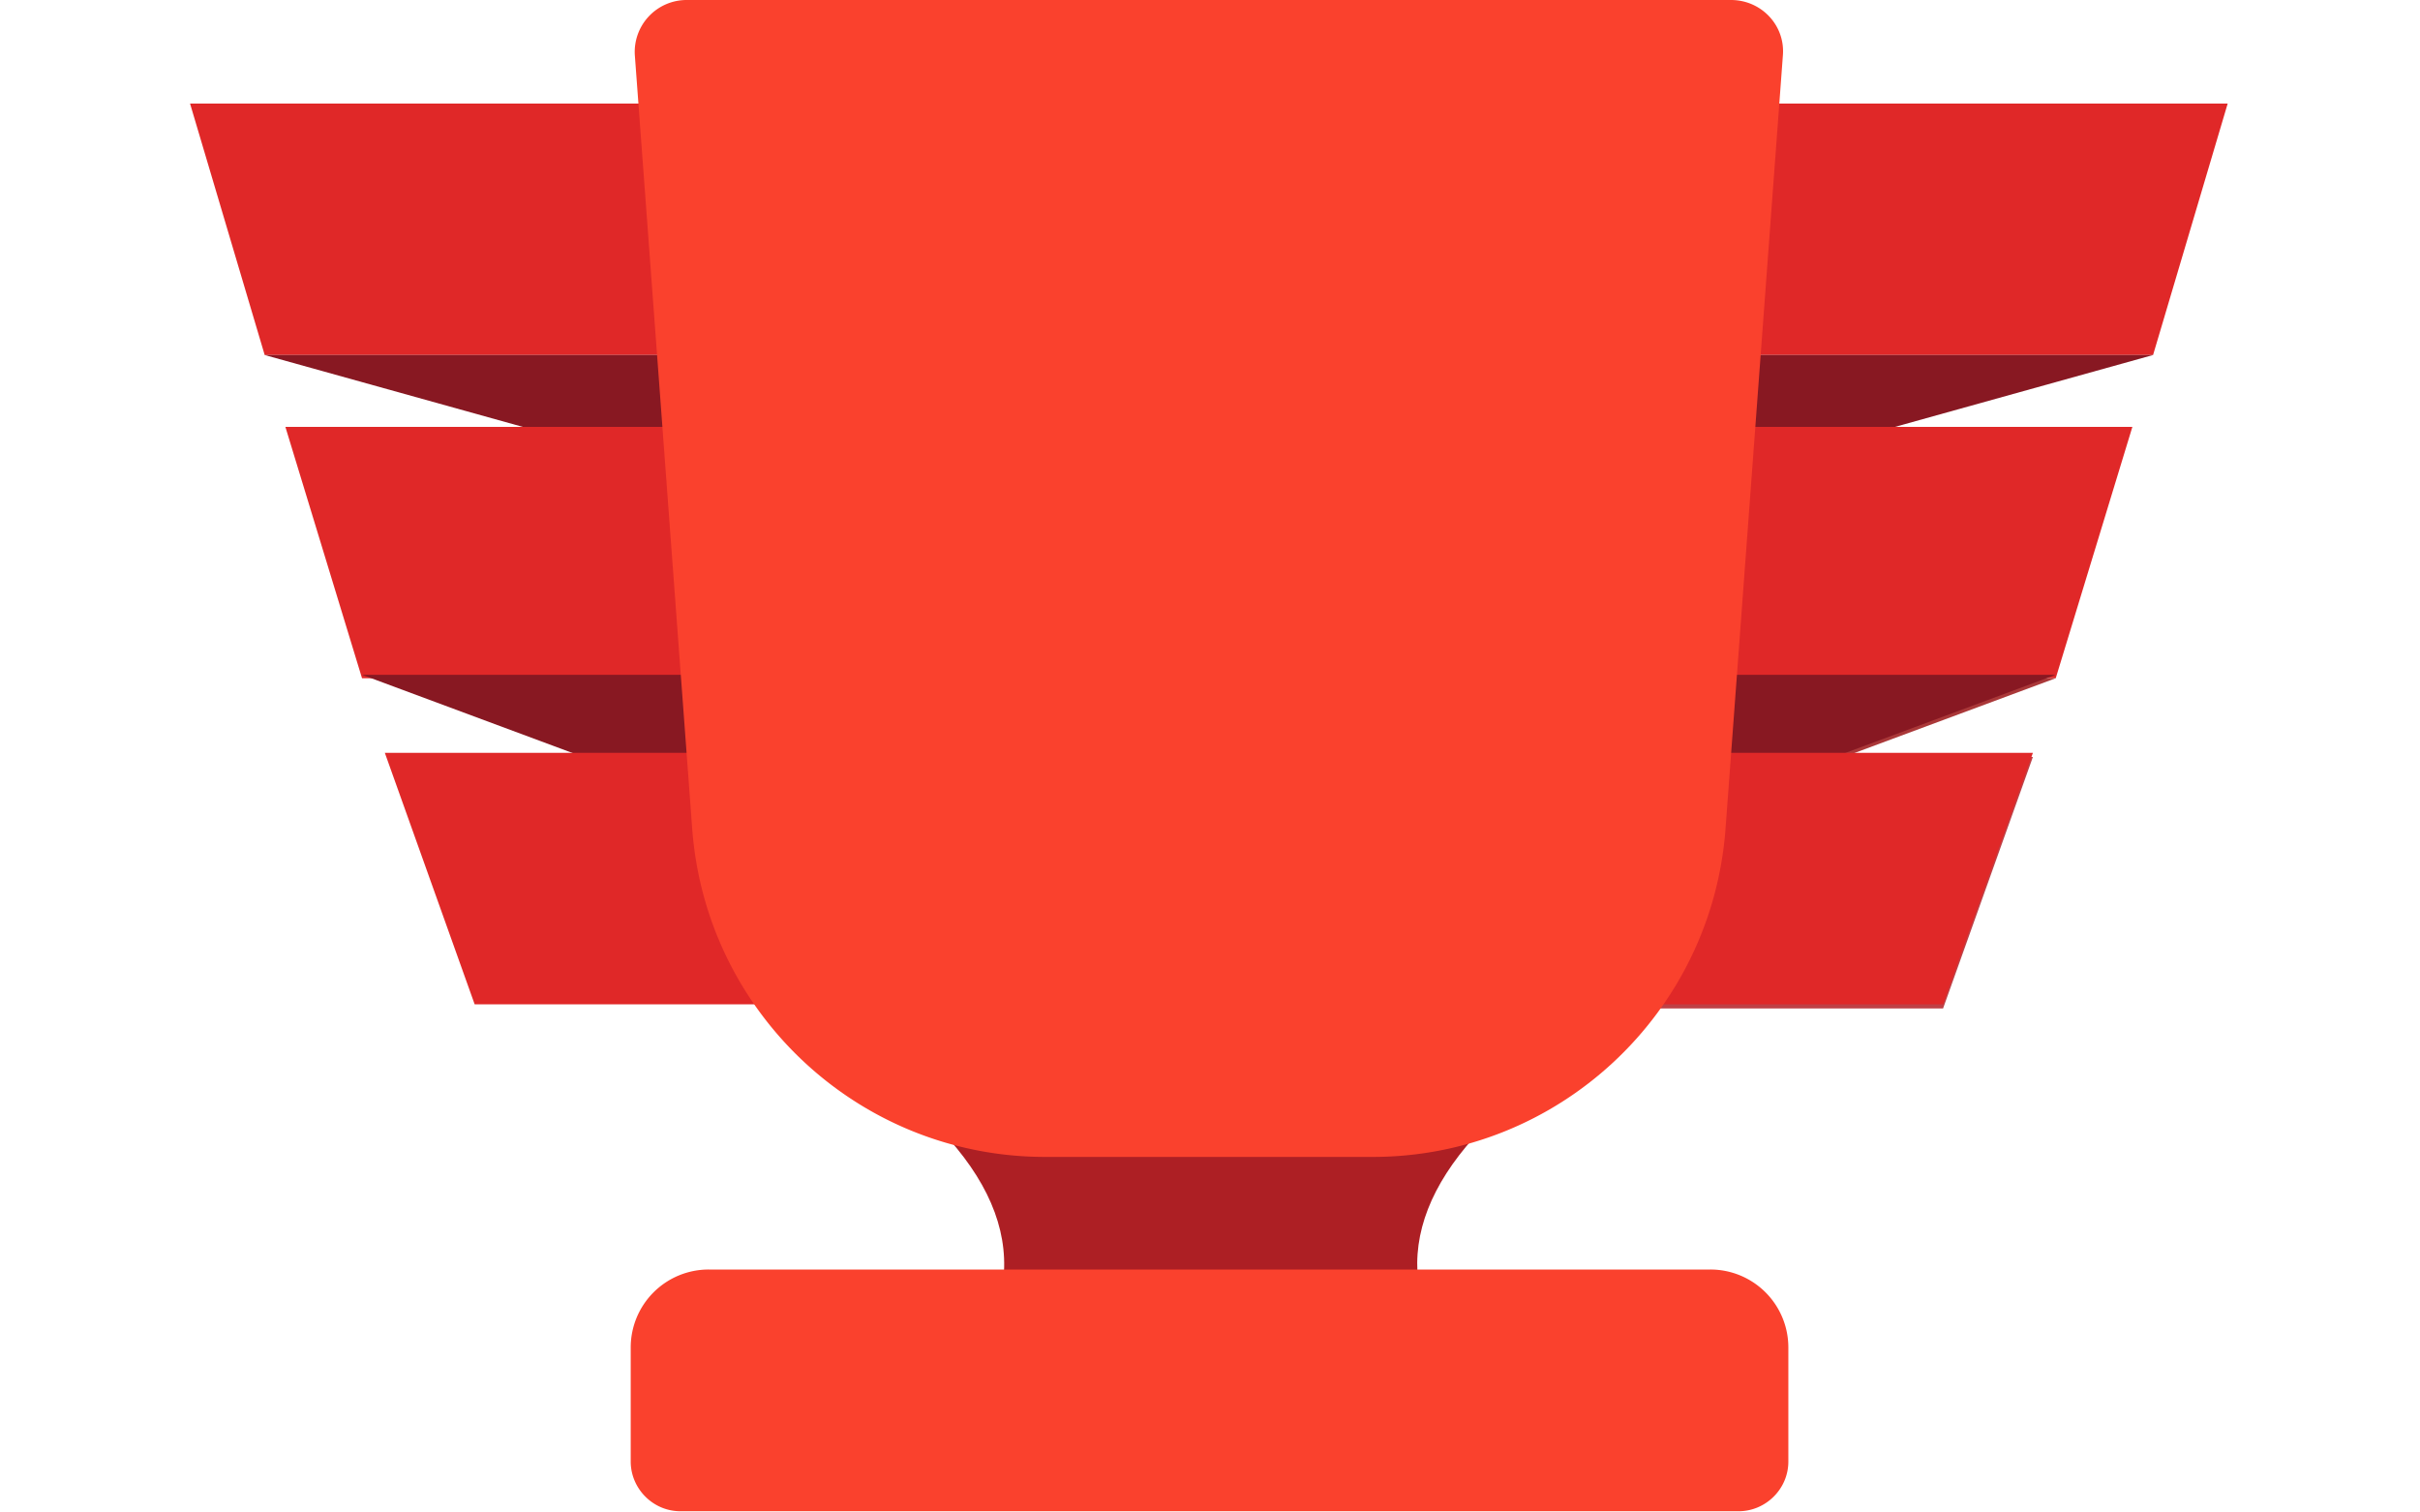 <svg width="80" height="50" fill="none" xmlns="http://www.w3.org/2000/svg"><path fill-rule="evenodd" clip-rule="evenodd" d="M6.283 3.425h33.314v8.311H8.75L6.283 3.425z" fill="#E02828"/><path fill-rule="evenodd" clip-rule="evenodd" d="m18.18 14.362 20.412 2.832 3.288-5.458H8.75l9.43 2.626z" fill="#881822"/><path fill-rule="evenodd" clip-rule="evenodd" d="M9.434 14.111h33.314v8.311h-30.78l-2.534-8.311z" fill="#E02828"/><path fill-rule="evenodd" clip-rule="evenodd" d="m20.942 25.642 20.801 2.123 3.288-5.457H11.97l8.973 3.334z" fill="#881822"/><path fill-rule="evenodd" clip-rule="evenodd" d="M12.722 24.888h33.291V33.2H15.691l-2.969-8.312zM73.642 3.425H40.328v8.311h30.848l2.466-8.311z" fill="#E02828"/><path fill-rule="evenodd" clip-rule="evenodd" d="m61.745 14.362-20.413 2.832-3.288-5.458h33.132l-9.43 2.626z" fill="#881822"/><path fill-rule="evenodd" clip-rule="evenodd" d="M70.49 14.111H37.178v8.311h30.78l2.534-8.311z" fill="#E02828"/><path fill-rule="evenodd" clip-rule="evenodd" d="M58.983 25.756 38.18 27.879l-3.288-5.457h33.063l-8.973 3.334z" fill="#AA3839"/><path fill-rule="evenodd" clip-rule="evenodd" d="M67.203 25.025H33.889v8.312h30.345l2.969-8.312z" fill="#BF4046"/><path fill-rule="evenodd" clip-rule="evenodd" d="M58.983 25.642 38.18 27.765l-3.288-5.457h33.063l-8.973 3.334z" fill="#881822"/><path fill-rule="evenodd" clip-rule="evenodd" d="M67.203 24.888H33.889V33.2h30.345l2.969-8.312z" fill="#E02828"/><path d="M52.315 34.638c-8.197-4.247-16.394-4.247-24.591 0 4.932 3.22 6.53 6.44 4.795 9.681-.845 1.53 15.71 1.416 14.91-.205-1.576-3.151.069-6.325 4.886-9.476z" fill="#AD1F24"/><path d="M45.374 38.246H34.551c-6.12 0-11.211-4.727-11.668-10.846L20.988 1.85A1.716 1.716 0 0 1 22.701 0h34.523c1.005 0 1.804.845 1.713 1.85L57.042 27.4c-.457 6.12-5.549 10.846-11.668 10.846zM56.494 41.968H23.43a2.577 2.577 0 0 0-2.58 2.58v3.767c0 .89.73 1.644 1.644 1.644h34.98c.891 0 1.645-.73 1.645-1.644v-3.767a2.577 2.577 0 0 0-2.58-2.58h-.046z" fill="#FA412D"/></svg>